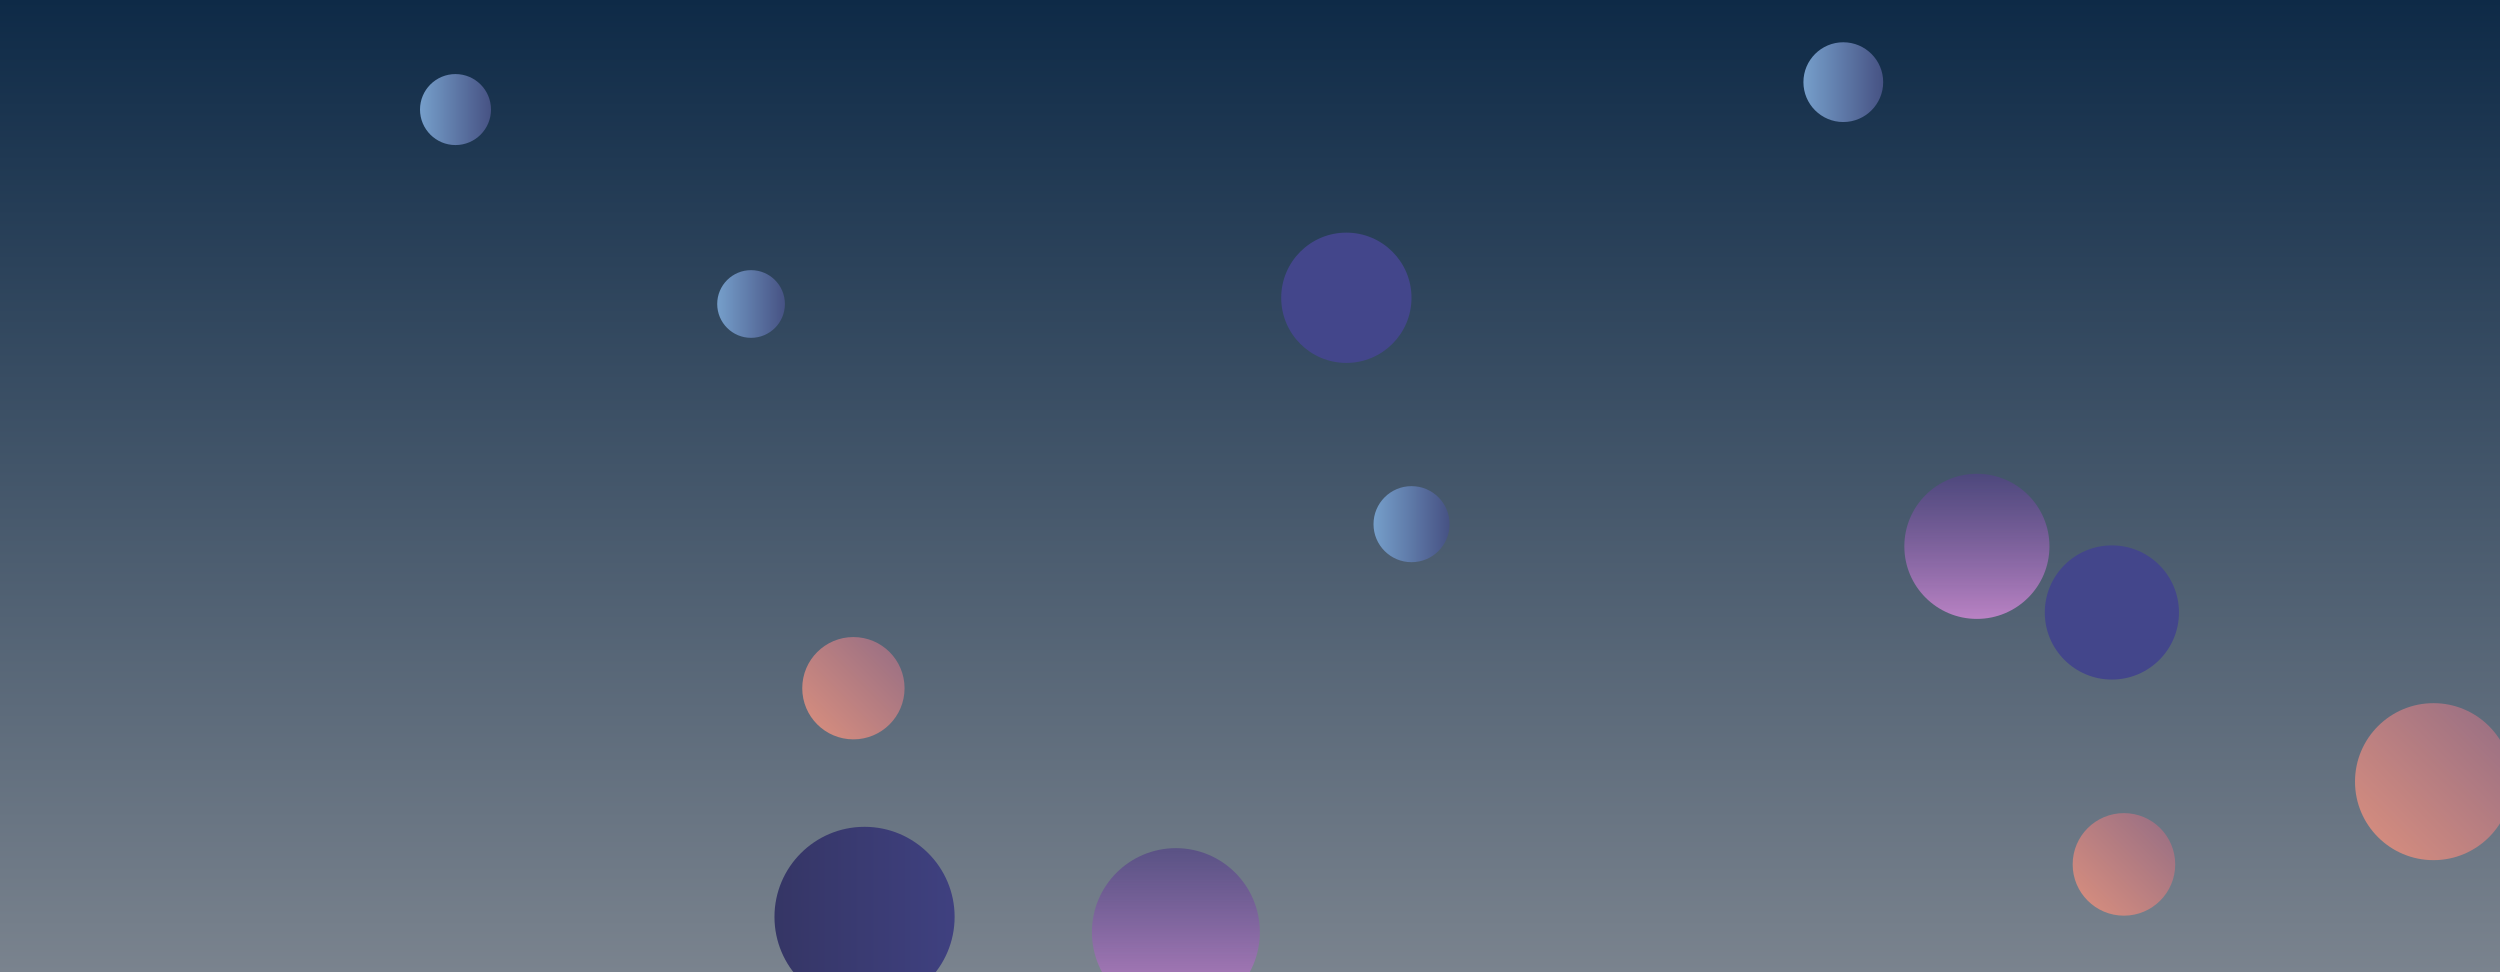 <svg xmlns="http://www.w3.org/2000/svg" version="1.1" xmlns:xlink="http://www.w3.org/1999/xlink" xmlns:svgjs="http://svgjs.dev/svgjs" width="1440" height="560" preserveAspectRatio="none" viewBox="0 0 1440 560"><g clip-path="url(&quot;#SvgjsClipPath2963&quot;)" fill="none"><rect width="1440" height="560" x="0" y="0" fill="url(&quot;#SvgjsLinearGradient2964&quot;)"></rect><circle r="45.215" cx="1401.7" cy="450.23" fill="url(&quot;#SvgjsLinearGradient2965&quot;)"></circle><circle r="48.365" cx="677.31" cy="536.9" fill="url(&quot;#SvgjsLinearGradient2966&quot;)"></circle><circle r="21.905" cx="813.05" cy="301.92" fill="url(&quot;#SvgjsLinearGradient2967&quot;)"></circle><circle r="29.465" cx="491.56" cy="396.41" fill="url(&quot;#SvgjsLinearGradient2968&quot;)"></circle><circle r="22.97" cx="1061.74" cy="47.32" fill="url(&quot;#SvgjsLinearGradient2969&quot;)"></circle><circle r="20.445" cx="262.37" cy="63.11" fill="url(&quot;#SvgjsLinearGradient2970&quot;)"></circle><circle r="37.525" cx="775.5" cy="171.52" fill="#43468b"></circle><circle r="29.535" cx="1223.39" cy="497.89" fill="url(&quot;#SvgjsLinearGradient2971&quot;)"></circle><circle r="51.885" cx="497.98" cy="528.13" fill="url(&quot;#SvgjsLinearGradient2972&quot;)"></circle><circle r="19.495" cx="432.61" cy="175.1" fill="url(&quot;#SvgjsLinearGradient2973&quot;)"></circle><circle r="38.645" cx="1216.44" cy="352.79" fill="#43468b"></circle><circle r="41.79" cx="1138.69" cy="314.7" fill="url(&quot;#SvgjsLinearGradient2974&quot;)"></circle></g><defs><clipPath id="SvgjsClipPath2963"><rect width="1440" height="560" x="0" y="0"></rect></clipPath><linearGradient x1="50%" y1="0%" x2="50%" y2="100%" gradientUnits="userSpaceOnUse" id="SvgjsLinearGradient2964"><stop stop-color="#0e2a47" offset="0"></stop><stop stop-color="rgba(122, 131, 142, 1)" offset="1"></stop></linearGradient><linearGradient x1="1311.27" y1="540.66" x2="1492.13" y2="359.8" gradientUnits="userSpaceOnUse" id="SvgjsLinearGradient2965"><stop stop-color="#f29b7c" offset="0.1"></stop><stop stop-color="#7e6286" offset="0.9"></stop></linearGradient><linearGradient x1="677.31" y1="633.63" x2="677.31" y2="440.17" gradientUnits="userSpaceOnUse" id="SvgjsLinearGradient2966"><stop stop-color="#e298de" offset="0.1"></stop><stop stop-color="rgba(49, 47, 112, 0.64)" offset="0.9"></stop></linearGradient><linearGradient x1="769.24" y1="301.92" x2="856.86" y2="301.92" gradientUnits="userSpaceOnUse" id="SvgjsLinearGradient2967"><stop stop-color="#84b6e0" offset="0.1"></stop><stop stop-color="rgba(56, 59, 110, 1)" offset="0.9"></stop></linearGradient><linearGradient x1="432.63" y1="455.34" x2="550.49" y2="337.48" gradientUnits="userSpaceOnUse" id="SvgjsLinearGradient2968"><stop stop-color="#f29b7c" offset="0.1"></stop><stop stop-color="#7e6286" offset="0.9"></stop></linearGradient><linearGradient x1="1015.8" y1="47.32" x2="1107.68" y2="47.32" gradientUnits="userSpaceOnUse" id="SvgjsLinearGradient2969"><stop stop-color="#84b6e0" offset="0.1"></stop><stop stop-color="rgba(56, 59, 110, 1)" offset="0.9"></stop></linearGradient><linearGradient x1="221.48" y1="63.11" x2="303.26" y2="63.11" gradientUnits="userSpaceOnUse" id="SvgjsLinearGradient2970"><stop stop-color="#84b6e0" offset="0.1"></stop><stop stop-color="rgba(56, 59, 110, 1)" offset="0.9"></stop></linearGradient><linearGradient x1="1164.32" y1="556.96" x2="1282.46" y2="438.82" gradientUnits="userSpaceOnUse" id="SvgjsLinearGradient2971"><stop stop-color="#f29b7c" offset="0.1"></stop><stop stop-color="#7e6286" offset="0.9"></stop></linearGradient><linearGradient x1="394.21" y1="528.13" x2="601.75" y2="528.13" gradientUnits="userSpaceOnUse" id="SvgjsLinearGradient2972"><stop stop-color="#32325d" offset="0.1"></stop><stop stop-color="#424488" offset="0.9"></stop></linearGradient><linearGradient x1="393.62" y1="175.1" x2="471.6" y2="175.1" gradientUnits="userSpaceOnUse" id="SvgjsLinearGradient2973"><stop stop-color="#84b6e0" offset="0.1"></stop><stop stop-color="rgba(56, 59, 110, 1)" offset="0.9"></stop></linearGradient><linearGradient x1="1138.69" y1="398.28" x2="1138.69" y2="231.12" gradientUnits="userSpaceOnUse" id="SvgjsLinearGradient2974"><stop stop-color="#e298de" offset="0.1"></stop><stop stop-color="rgba(49, 47, 112, 0.64)" offset="0.9"></stop></linearGradient></defs></svg>
